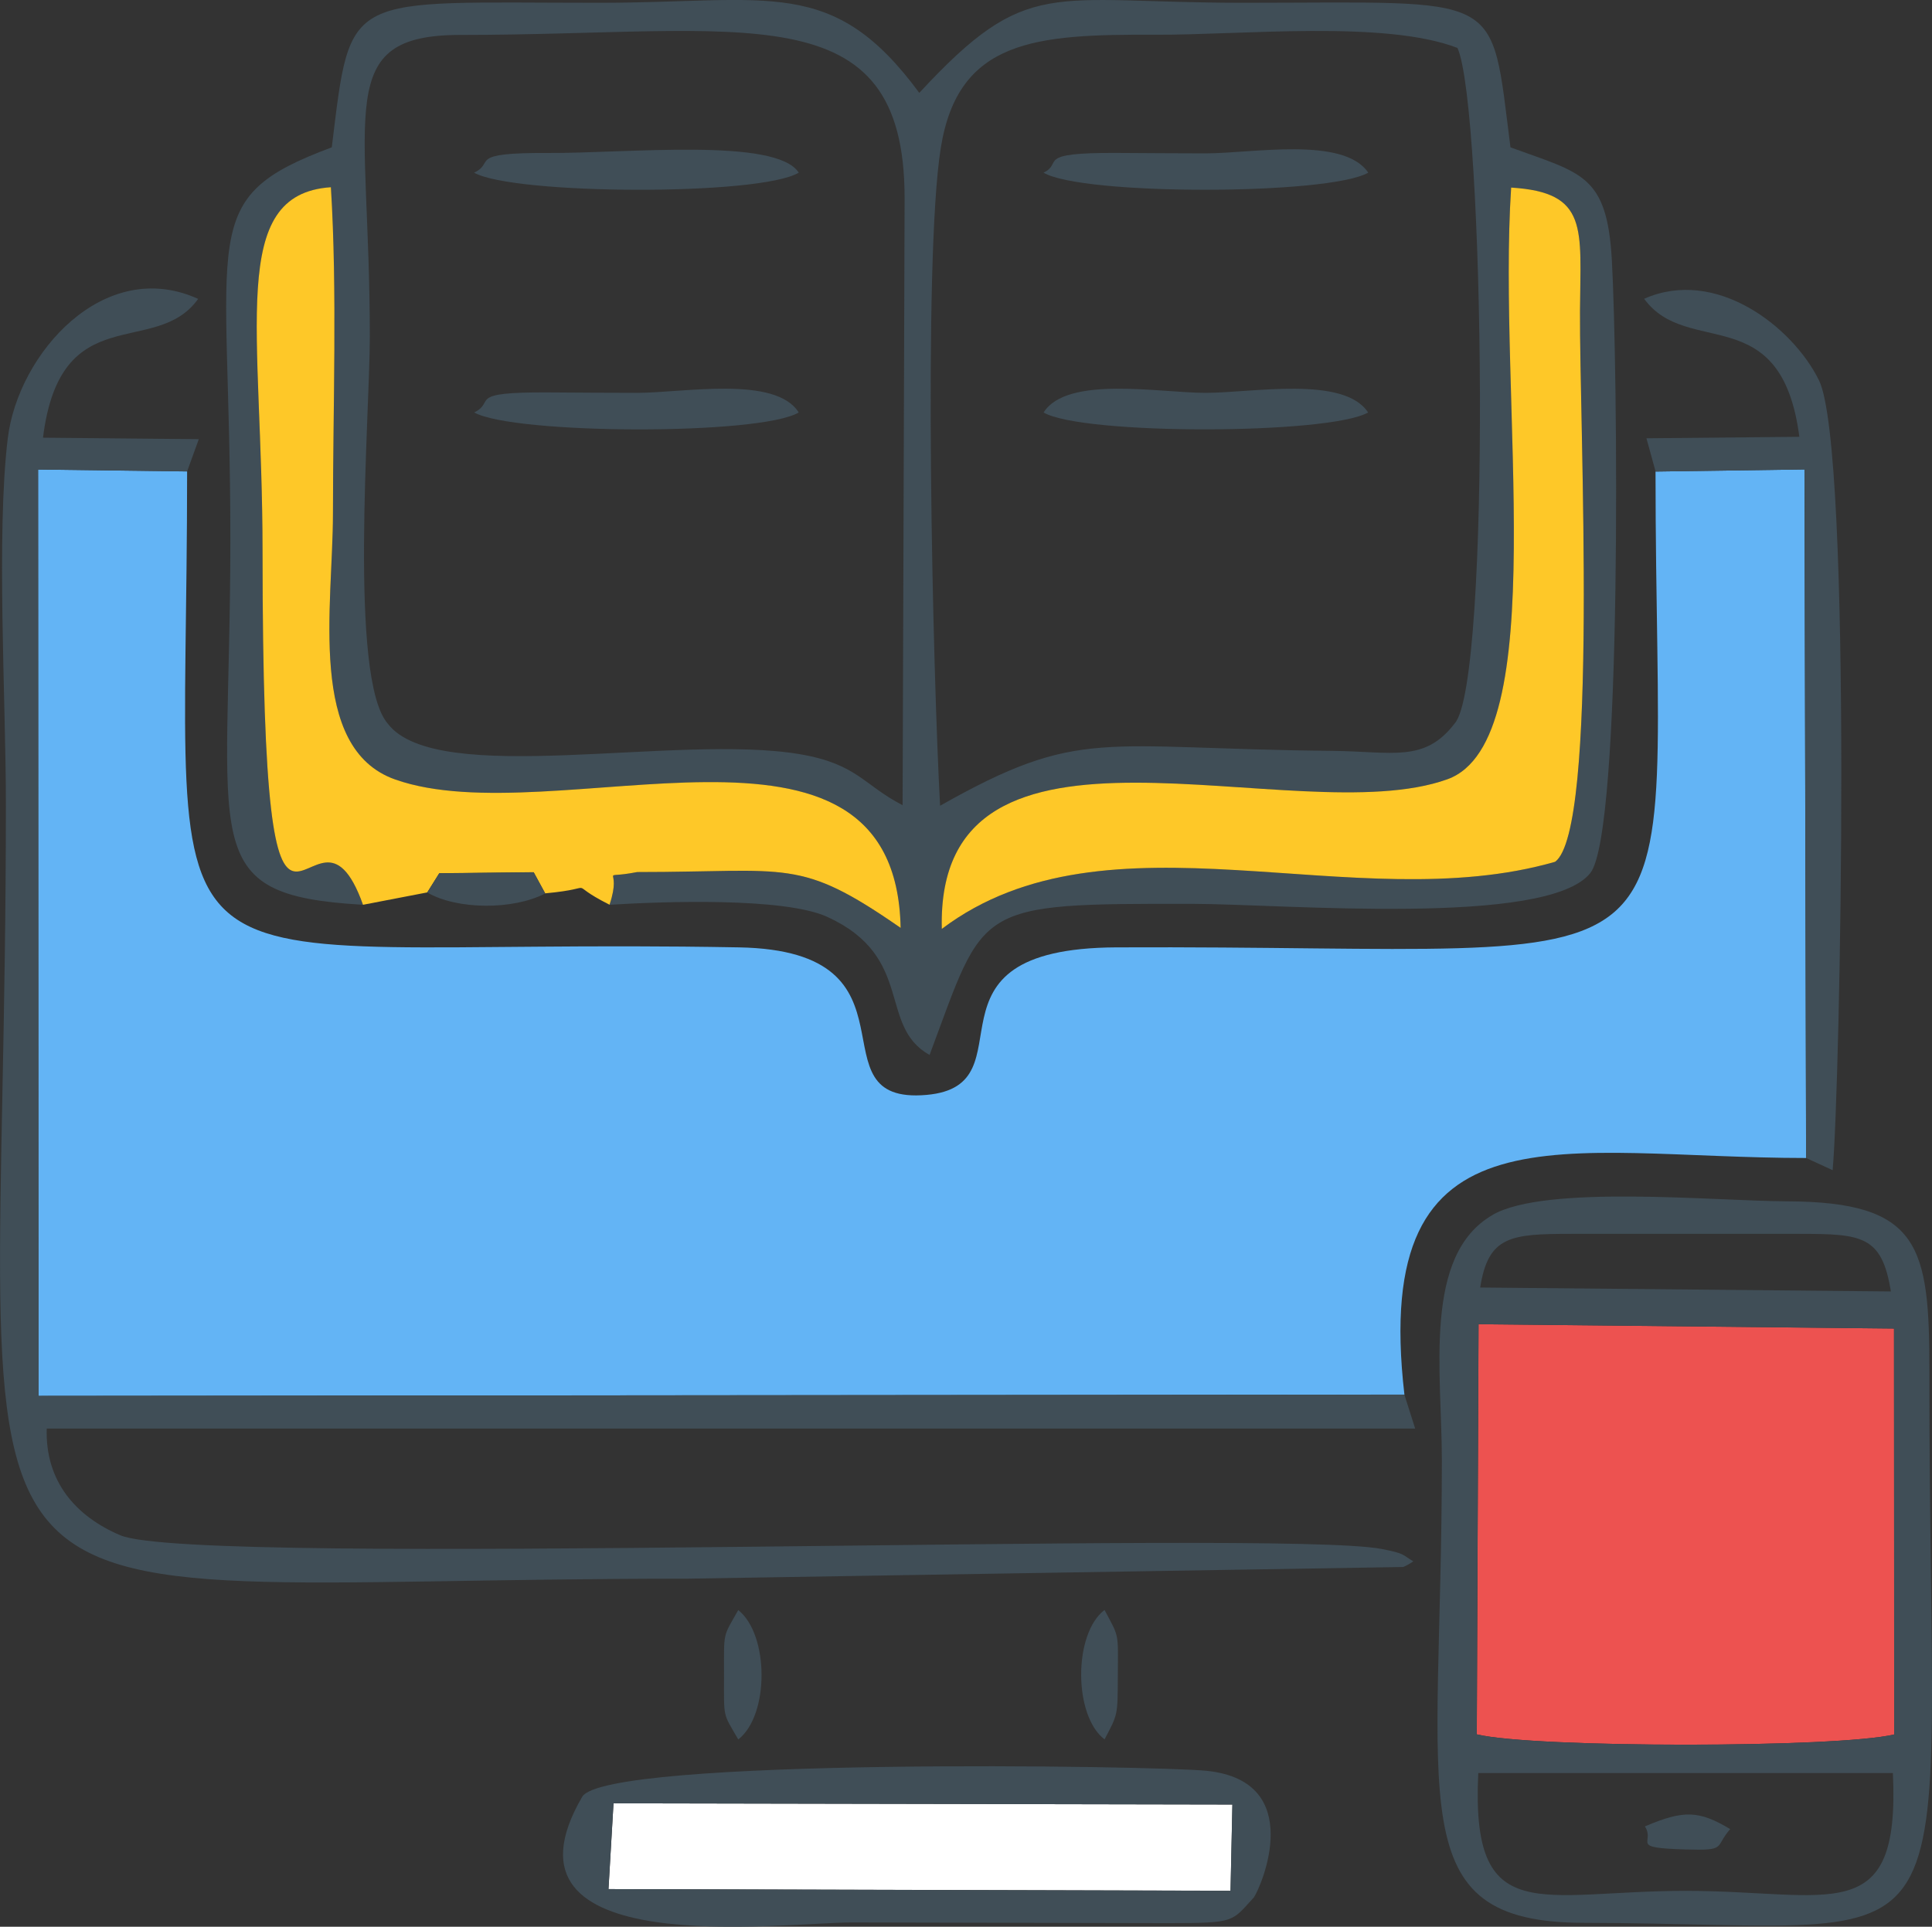 <?xml version="1.0" encoding="UTF-8"?>
<!DOCTYPE svg PUBLIC "-//W3C//DTD SVG 1.1//EN" "http://www.w3.org/Graphics/SVG/1.1/DTD/svg11.dtd">
<!-- Creator: CorelDRAW -->
<svg xmlns="http://www.w3.org/2000/svg" xml:space="preserve" width="100%" height="100%" version="1.1" style="shape-rendering:geometricPrecision; text-rendering:geometricPrecision; image-rendering:optimizeQuality; fill-rule:evenodd; clip-rule:evenodd"
viewBox="0 0 393.7 392.7"
 xmlns:xlink="http://www.w3.org/1999/xlink"
 xmlns:xodm="http://www.corel.com/coreldraw/odm/2003">
 <rect x="0" y="0" width="393.7" height="392.7" fill="#333333" stroke="none"/>
 <defs>
  <style type="text/css">
   <![CDATA[
    .fil1 {fill:#404E57}
    .fil0 {fill:#63B4F5}
    .fil2 {fill:#ED5250}
    .fil3 {fill:#FEC828}
    .fil4 {fill:white}
   ]]>
  </style>
 </defs>
 <g id="Layer_x0020_1">
  <g id="_105553471145024">
   <path class="fil0" d="M286.19 284.24c-7.01,-60.68 32.4,-48.22 81.85,-48.22l-0.33 -140.34 -30.35 0.43c0,110.7 14.2,96.41 -109.85,96.98 -42.39,0.19 -16.8,28.12 -38.69,30.07 -24.04,2.14 0.87,-29.36 -38.24,-30.07 -125.91,-2.29 -112.45,17.25 -112.45,-97l-30.37 -0.39 0.09 188.81 278.34 -0.26z"/>
   <path class="fil1" d="M191.93 189.32c-1.26,-49.91 72.19,-19.38 103.02,-30.49 21.62,-7.79 10.15,-77.45 13,-120.6 15.86,0.98 14.13,8.31 14.03,25.12 -0.14,23.15 3.85,105.9 -5.08,112.3 -40.95,11.8 -91.05,-11.88 -124.96,13.67zm-0.36 -25.09c-1.45,-26.55 -3.54,-111.07 0.14,-134.07 3.53,-22.09 19.26,-23.19 43.64,-23.08 17.53,0.09 46.81,-3.03 61.65,2.69 5.46,12.03 6.93,129.24 -0.56,137.67 -6.15,8.06 -12.67,5.72 -24.96,5.6 -47.5,-0.45 -51.26,-5.02 -79.92,11.19zm-112.52 -16.71c-8.06,-9.1 -3.69,-62.71 -3.69,-78.88 0.01,-46.16 -7.66,-61.52 18.45,-61.52 57.86,0 90.51,-9.04 90.53,33.22l-0.41 123.77c-7.95,-4.09 -9.22,-8.39 -20.87,-10.38 -25.08,-4.28 -73.97,6.85 -84.02,-6.21zm-5.08 36.89c-10.5,-29.45 -20.44,35.25 -20.47,-72.04 -0.01,-45.34 -7.19,-72.79 13.93,-74.2 1.32,21.34 0.42,44.9 0.42,66.49 -0,18.76 -5.3,47.87 12.67,54.22 32.36,11.43 102.01,-20.09 103.01,30.25 -20.74,-14.39 -22.53,-11.38 -53.68,-11.38 -8.4,1.63 -2.86,-1.64 -5.64,6.66 10.82,-0.67 35.58,-1.57 44.41,2.48 17.87,8.21 10.19,22.2 20.81,28.13 11.45,-30.65 8.69,-30.87 53.67,-30.8 18.36,0.03 72.26,4.73 80.98,-6.29 6.58,-8.32 5.57,-103.89 4.38,-124.92 -0.99,-17.51 -6.17,-17.67 -20.66,-22.98 -4.12,-32.19 -0.94,-29.47 -54.41,-29.46 -39.72,0 -43.87,-5.6 -66.06,18.36 -17.63,-23.99 -30.53,-18.36 -65.21,-18.36 -52.12,-0 -50.56,-2.75 -54.51,29.46 -27.94,10.41 -20.67,16.77 -20.67,79.77 -0,62.66 -7.35,72.62 27.02,74.61z"/>
   <path class="fil2" d="M300.94 353.49c11.63,2.81 73.41,2.8 85.06,0.02l-0.04 -82.73 -84.66 -0.88 -0.36 83.6z"/>
   <path class="fil1" d="M286.19 284.24l-278.34 0.26 -0.09 -188.81 30.37 0.39 2.38 -6.57 -31.75 -0.3c3.56,-28.63 22.93,-16.12 31.62,-28.29 -19.17,-8.72 -36.72,11.14 -38.8,28.44 -2.37,19.71 -0.38,53.29 -0.38,74.48 0,179.11 -23.57,157.92 138.95,157.92l145.79 -2.38c0.57,-0.23 1.42,-0.7 2.06,-1.15 -2.37,-1.41 -1.6,-1.57 -6.43,-2.52 -21,-4.11 -241.42,3.88 -257.07,-2.8 -8.96,-3.82 -15.3,-10.88 -14.98,-21.74l278.86 -0 -2.2 -6.92z"/>
   <path class="fil1" d="M385.73 361.37c1.51,31.93 -12.54,24.02 -42.26,24.02 -29.7,0 -43.78,7.89 -42.23,-24.02l84.48 0zm-84.44 -91.47l84.66 0.88 0.04 82.73c-11.65,2.79 -73.43,2.79 -85.06,-0.02l0.36 -83.6zm0.34 -7.48c1.65,-10.5 6.14,-10.94 18.68,-10.94l46.33 0c12.82,0 16.86,0.37 18.68,11.74l-83.68 -0.8zm2.58 -14.82c-14.32,8.19 -10.39,32.04 -10.39,50.05 -0.02,69.98 -8.76,94.19 28.92,94.26 82.09,0.16 70.33,14.57 70.43,-112.3 0.02,-25.77 -1.89,-34.65 -29.04,-34.76 -14.74,-0.06 -49.1,-3.44 -59.93,2.74z"/>
   <path class="fil3" d="M73.97 184.41l13.09 -2.52 2.45 -3.91 19.24 -0.21 2.35 4.31c11.87,-1.09 3.35,-2.61 13.11,2.32 2.78,-8.3 -2.76,-5.03 5.64,-6.66 31.15,0 32.94,-3.01 53.68,11.38 -1,-50.33 -70.65,-18.81 -103.01,-30.25 -17.97,-6.35 -12.67,-35.46 -12.67,-54.22 0,-21.59 0.9,-45.15 -0.42,-66.49 -21.12,1.41 -13.94,28.86 -13.93,74.2 0.02,107.29 9.96,42.59 20.47,72.04z"/>
   <path class="fil3" d="M191.93 189.32c33.91,-25.55 84.01,-1.87 124.96,-13.67 8.94,-6.4 4.94,-89.15 5.08,-112.3 0.1,-16.81 1.83,-24.14 -14.03,-25.12 -2.85,43.15 8.63,112.81 -13,120.6 -30.83,11.11 -104.28,-19.42 -103.02,30.49z"/>
   <polygon class="fil4" points="124,385.03 250.76,385.37 251.14,367.79 125.02,367.55 "/>
   <path class="fil1" d="M125.02 367.55l126.11 0.24 -0.38 17.59 -126.76 -0.35 1.03 -17.48zm130.51 19.14c1.44,-2.08 10.83,-23.58 -9.55,-25.76 -10.12,-1.08 -122.62,-2.81 -127.34,5.29 -19.7,33.84 40.76,25.59 54.96,25.61l64.53 0.14c13.72,-0.01 12.81,-0.27 17.4,-5.27z"/>
   <path class="fil1" d="M337.37 96.11l30.35 -0.43 0.33 140.34 5.4 2.48c1.54,-16.33 4.11,-147.02 -2.79,-161 -5.38,-10.91 -21.01,-23.09 -35.62,-16.6 8.86,12.14 27.96,-0.04 31.63,28.13l-31.16 0.3 1.86 6.76z"/>
   <path class="fil1" d="M245.67 80.07c-9.4,0 -28.2,-3.58 -33.01,4 7.81,4.63 58.14,4.55 66.13,0 -4.93,-7.56 -23.63,-4 -33.12,-4z"/>
   <path class="fil1" d="M96.63 84.07c8.05,4.49 58.22,4.71 66.13,0 -4.72,-7.59 -23.6,-4 -32.91,-4 -6.06,0 -12.1,-0.05 -18.16,-0.09 -16.97,-0.09 -10.52,1.87 -15.07,4.09z"/>
   <path class="fil1" d="M96.6 35.19c7.99,4.53 58.28,4.78 66.17,0 -4.61,-7.21 -35.04,-3.92 -51.07,-4.01 -16.84,-0.09 -10.65,1.97 -15.1,4.01z"/>
   <path class="fil1" d="M212.65 35.19c7.77,4.68 58.17,4.62 66.17,0 -5.02,-7.46 -23.67,-3.93 -33.14,-3.93 -6.06,0 -12.11,-0.06 -18.17,-0.09 -16.94,-0.08 -10.71,2.06 -14.86,4.01z"/>
   <path class="fil1" d="M150.44 354.53c6.37,-4.93 6.29,-21.39 0,-26.37 -3.18,5.65 -2.9,4.2 -2.9,13.23 -0,9.06 -0.3,7.57 2.9,13.14z"/>
   <path class="fil1" d="M225.08 354.52c2.74,-5.22 2.67,-4.75 2.71,-13.13 0.04,-8.79 0.32,-7.55 -2.71,-13.25 -6.37,4.83 -6.33,21.57 0,26.37z"/>
   <path class="fil1" d="M87.06 181.9c6.05,3.53 17.49,3.61 24.04,0.2l-2.35 -4.31 -19.24 0.21 -2.45 3.91z"/>
   <path class="fil1" d="M335.2 372.26c2.19,3.39 -3.42,4.34 8.25,4.69 8.6,0.26 5.85,-0.44 9.13,-4.15 -6.32,-3.77 -9.4,-3.96 -17.38,-0.55z"/>
  </g>
 </g>
</svg>
